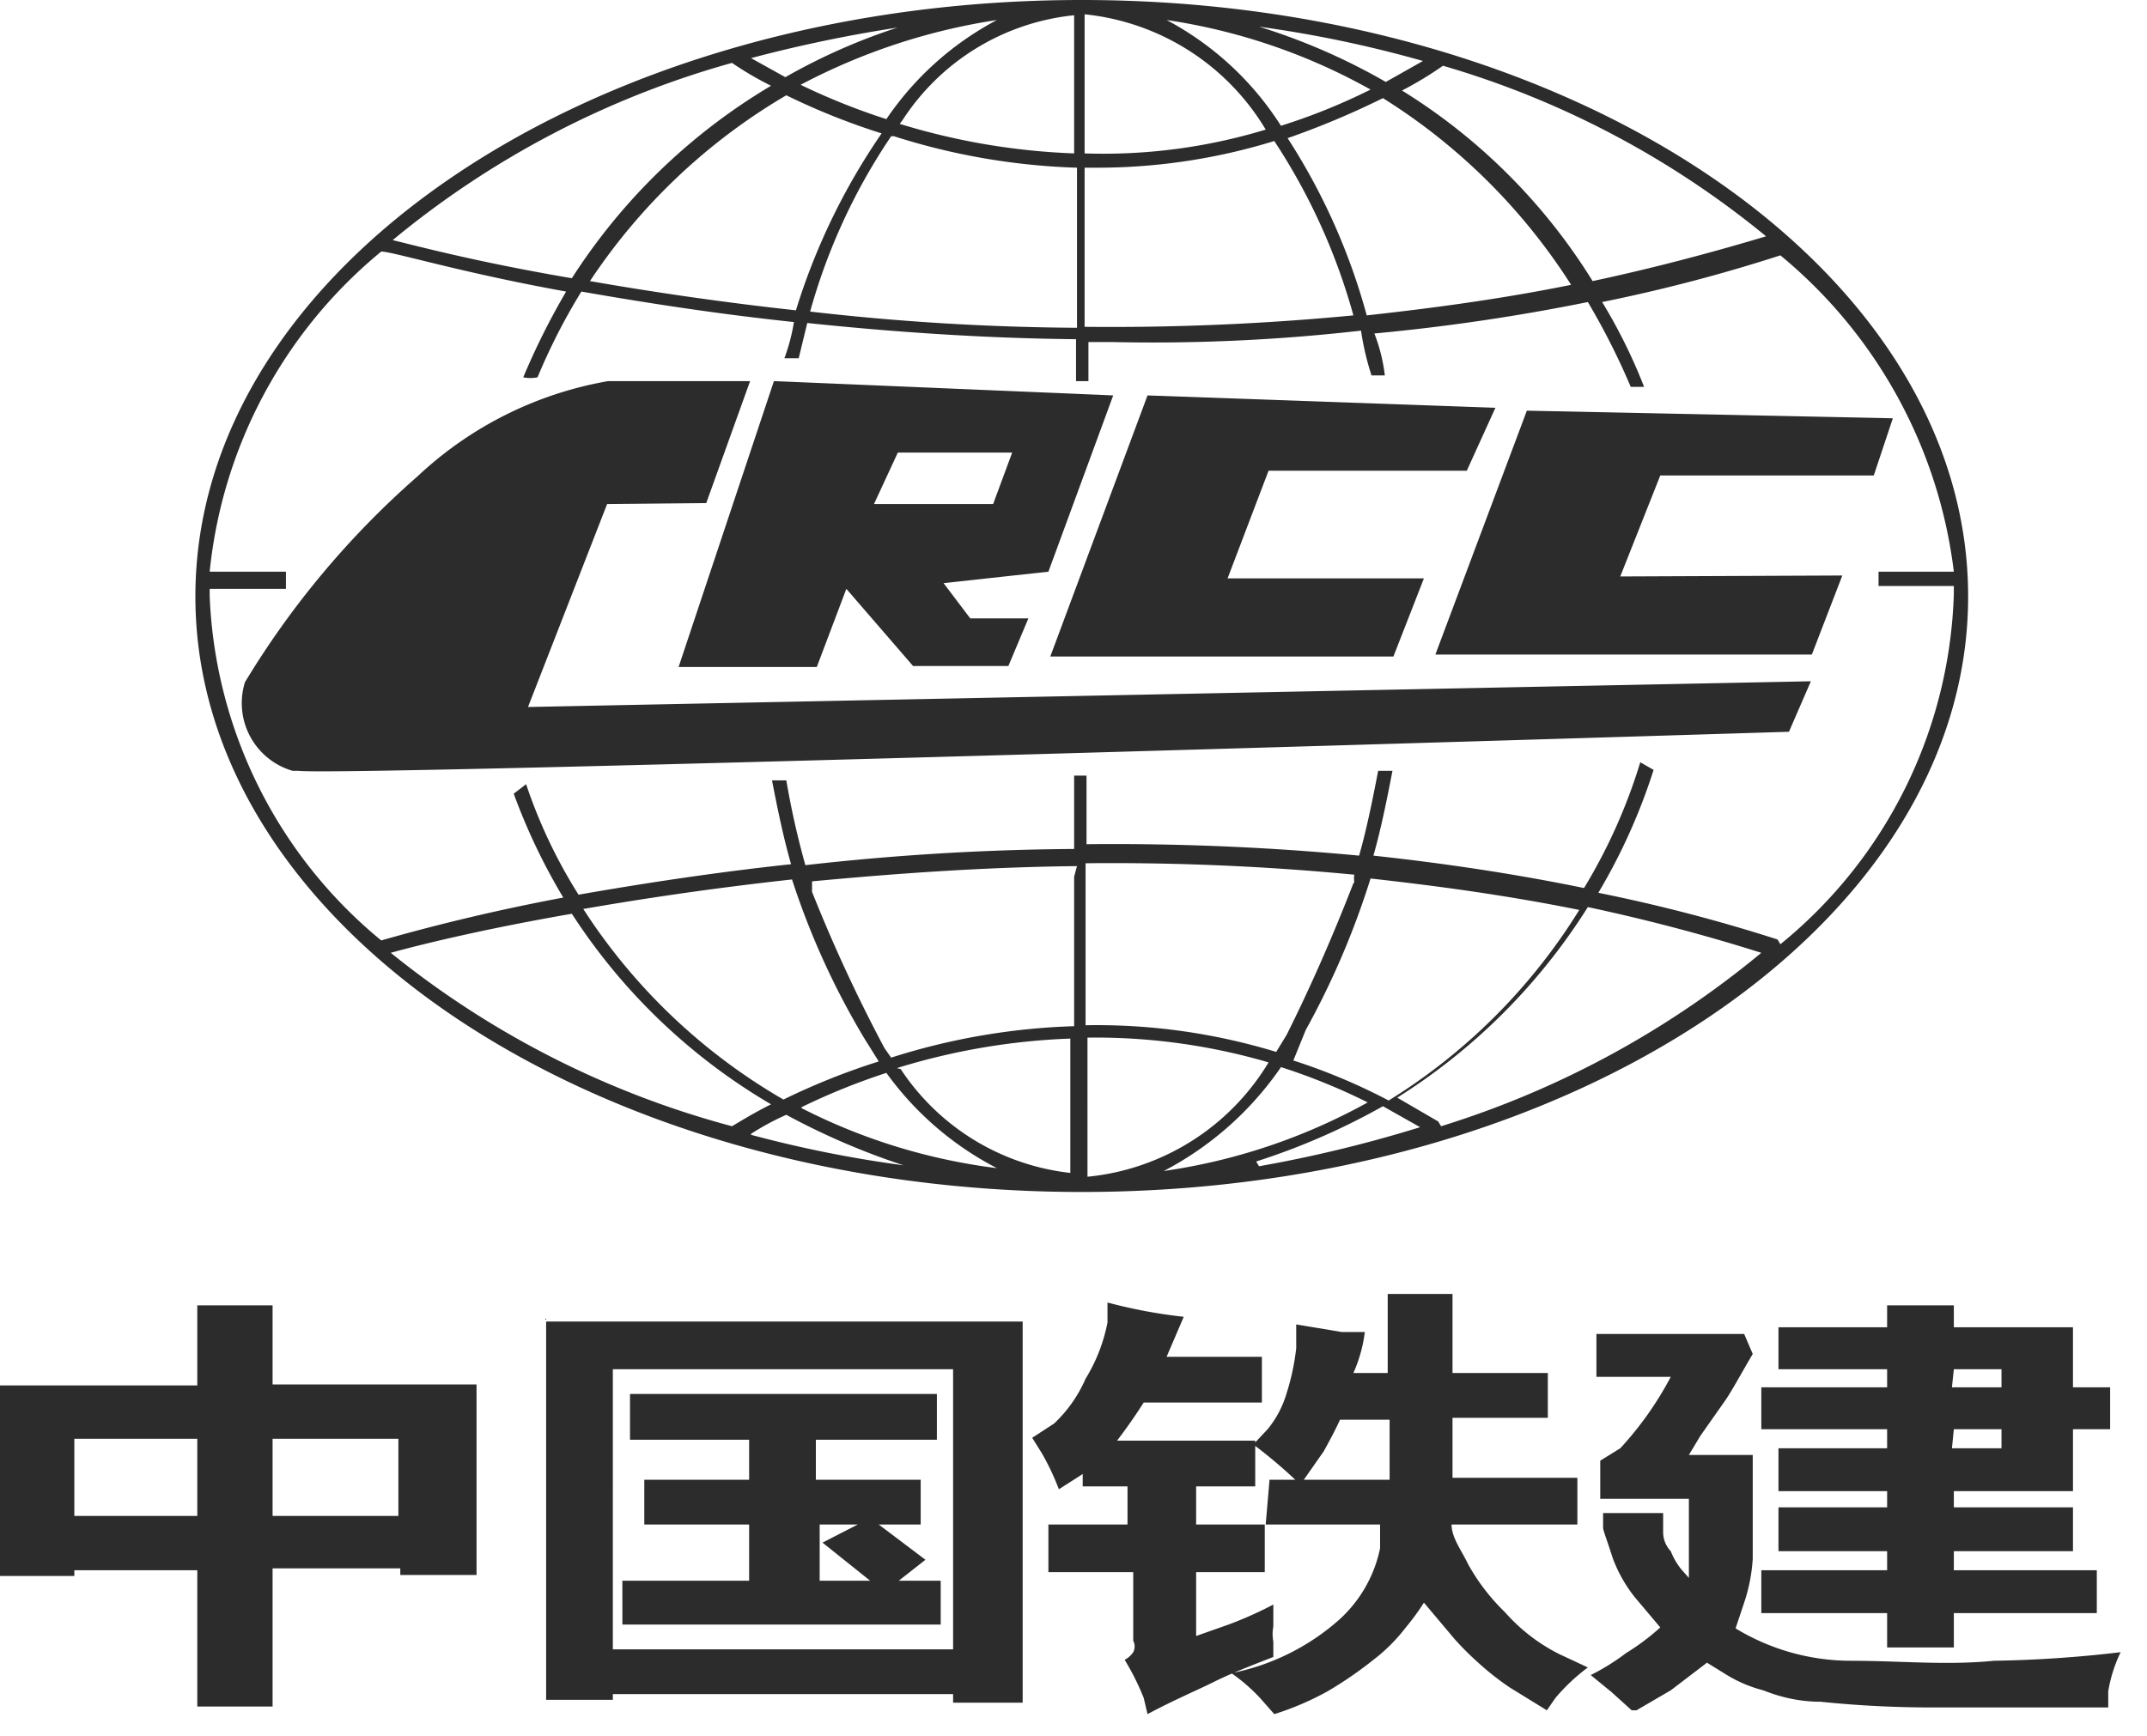 <?xml version="1.0" standalone="no"?><!DOCTYPE svg PUBLIC "-//W3C//DTD SVG 1.1//EN" "http://www.w3.org/Graphics/SVG/1.1/DTD/svg11.dtd"><svg t="1703579527159" class="icon" viewBox="0 0 1266 1024" version="1.1" xmlns="http://www.w3.org/2000/svg" p-id="4305" xmlns:xlink="http://www.w3.org/1999/xlink" width="247.266" height="200"><path d="M416.443 296.737L442.295 224.801H358.557a218.618 218.618 0 0 0-112.4 56.2 514.793 514.793 0 0 0-101.722 121.392 41.588 41.588 0 0 0 28.1 52.266h3.372c28.662 3.372 878.97-23.042 878.97-23.042l12.926-29.786-756.454 15.174 46.646-119.706z" fill="#2c2c2c" p-id="4306"></path><path d="M656.417 233.231L456.345 224.801l-56.2 168.6h81.49l17.422-46.084 39.34 45.522h56.2l11.802-28.1h-34.282l-15.736-20.794L618.201 337.201z m-70.812 64.068H515.355l14.05-30.348h67.44zM676.65 233.231l-57.324 153.988h202.32l17.984-46.084h-115.772l24.166-63.506h116.896l16.86-37.092-205.13-7.306zM900.326 242.223l215.808 4.496-11.24 33.72h-125.888L955.402 340.011l130.946-0.562-17.984 46.646h-221.99l53.952-143.872z" fill="#2c2c2c" p-id="4307"></path><path d="M637.871 0c-288.307 0-522.661 157.922-522.661 351.813s234.355 351.251 522.661 351.251 522.661-157.36 522.661-351.251S926.178 0 637.871 0z m403.517 139.376c-33.72 10.116-68.002 19.108-102.284 26.414a346.193 346.193 0 0 0-112.4-112.4 212.436 212.436 0 0 0 24.166-14.612 536.149 536.149 0 0 1 190.518 100.598z m-112.4 28.1c-41.026 8.43-82.052 14.05-123.078 18.546a372.045 372.045 0 0 0-46.646-104.532 494.561 494.561 0 0 0 56.2-23.604 354.061 354.061 0 0 1 112.4 112.4zM839.068 35.968l-21.918 12.364a367.549 367.549 0 0 0-74.746-32.596 703.064 703.064 0 0 1 96.664 20.232z m-30.91 16.86a357.995 357.995 0 0 1-52.828 21.356 179.84 179.84 0 0 0-67.44-62.382 351.251 351.251 0 0 1 120.268 41.026z m-168.6-44.398a141.062 141.062 0 0 1 106.78 68.002 328.771 328.771 0 0 1-106.78 14.05z m0 90.482h6.182a354.061 354.061 0 0 0 105.656-15.736 361.929 361.929 0 0 1 46.646 102.846 1494.923 1494.923 0 0 1-158.484 6.744z m-112.4-18.546a393.401 393.401 0 0 0 107.904 18.546v94.416a1446.591 1446.591 0 0 1-157.36-9.554 353.499 353.499 0 0 1 47.77-103.408z m-56.2 102.846c-46.646-5.058-87.672-11.24-123.078-17.422A353.499 353.499 0 0 1 463.651 56.2a404.079 404.079 0 0 0 56.2 22.48 382.723 382.723 0 0 0-50.58 104.532z m61.258-112.4a137.128 137.128 0 0 1 101.16-61.82v81.49a398.459 398.459 0 0 1-102.846-17.422z m-7.868 0A393.401 393.401 0 0 1 472.081 50.018a364.739 364.739 0 0 1 115.772-38.216A180.964 180.964 0 0 0 522.661 70.25z m10.116-56.2a352.937 352.937 0 0 0-71.374 30.91l-20.232-11.24a823.332 823.332 0 0 1 89.92-18.546z m-102.846 22.48a189.956 189.956 0 0 0 23.042 13.488A354.623 354.623 0 0 0 337.201 164.104c-56.2-9.554-91.606-19.108-105.656-22.48A542.331 542.331 0 0 1 431.617 37.092zM230.421 562.001c14.05-3.934 51.704-13.488 106.78-23.042a351.251 351.251 0 0 0 117.458 112.4c-11.24 5.62-19.108 10.678-23.042 12.926A542.331 542.331 0 0 1 230.421 562.001z m539.521 45.522a480.511 480.511 0 0 0 38.216-89.358c40.464 4.496 81.49 10.116 123.078 18.546a346.193 346.193 0 0 1-112.4 112.4 350.127 350.127 0 0 0-56.2-23.604z m28.1-86.548c-11.802 30.348-24.728 60.134-39.34 89.358l-6.182 10.116a362.491 362.491 0 0 0-112.4-15.736v-95.54a1494.923 1494.923 0 0 1 158.484 6.744 12.364 12.364 0 0 0 0 4.496z m-164.666-3.934v88.234a393.401 393.401 0 0 0-107.904 18.546l-3.934-5.62a913.252 913.252 0 0 1-42.712-92.168v-6.182c47.77-4.496 100.598-8.43 156.236-8.992z m-123.64 95.54l8.43 13.488a404.079 404.079 0 0 0-56.2 22.48 347.317 347.317 0 0 1-118.02-112.4c35.406-6.182 76.994-12.364 123.078-17.422a455.221 455.221 0 0 0 42.712 93.854z m-66.878 56.2a148.368 148.368 0 0 1 20.794-11.24 420.377 420.377 0 0 0 69.126 29.786 706.998 706.998 0 0 1-89.92-17.984z m29.786-15.736a387.781 387.781 0 0 1 50.018-20.232 184.898 184.898 0 0 0 65.192 56.2 347.317 347.317 0 0 1-115.21-35.406z m56.2-23.042a393.401 393.401 0 0 1 102.284-17.422v79.242a138.252 138.252 0 0 1-100.036-61.258z m112.4-17.984a363.053 363.053 0 0 1 106.78 14.612 140.5 140.5 0 0 1-106.78 67.44z m112.4 16.86a357.995 357.995 0 0 1 52.828 21.356 350.127 350.127 0 0 1-120.268 40.464 191.08 191.08 0 0 0 69.126-61.258z m-12.926 56.2a401.269 401.269 0 0 0 74.746-32.596l21.918 12.364a779.496 779.496 0 0 1-94.978 23.042z m107.342-23.604l-24.166-14.05a357.433 357.433 0 0 0 112.4-112.4c34.282 7.306 68.564 16.298 102.284 26.976a551.323 551.323 0 0 1-188.832 102.284z m200.072-107.342a972.262 972.262 0 0 0-105.656-27.538 349.565 349.565 0 0 0 32.596-72.498L967.204 449.601a325.399 325.399 0 0 1-33.158 74.184c-41.026-8.43-82.614-14.612-124.202-19.108 4.496-15.736 7.868-32.596 11.24-50.018h-8.43c-3.372 17.422-6.744 34.282-11.24 50.018a1537.635 1537.635 0 0 0-160.732-6.744v-40.464h-7.306v43.274a1483.121 1483.121 0 0 0-158.484 9.554 495.685 495.685 0 0 1-11.24-50.018H455.221c3.372 17.422 6.744 33.72 11.24 49.456-47.208 5.058-89.92 11.802-125.326 17.984a301.795 301.795 0 0 1-30.91-65.192l-7.306 5.62a359.681 359.681 0 0 0 29.224 61.258c-35.968 6.744-71.936 15.174-107.342 25.29a277.067 277.067 0 0 1-101.16-202.882v-4.496H168.6V337.201h-44.96A281.001 281.001 0 0 1 224.801 148.368c6.744 0 46.646 12.364 109.028 23.604a424.873 424.873 0 0 0-25.29 50.58 21.356 21.356 0 0 0 8.43 0 357.433 357.433 0 0 1 25.852-50.58c35.406 6.182 77.556 12.926 125.326 17.984a112.4 112.4 0 0 1-5.62 21.356h8.43l5.058-20.794c48.332 5.058 101.722 8.992 158.484 9.554V224.801h7.306v-23.042h14.612a1080.166 1080.166 0 0 0 146.12-6.744 162.418 162.418 0 0 0 6.182 26.414h7.868a99.474 99.474 0 0 0-6.182-24.728 1192.567 1192.567 0 0 0 125.888-18.546 417.005 417.005 0 0 1 25.29 50.018h7.868a318.093 318.093 0 0 0-24.728-50.018 962.708 962.708 0 0 0 105.094-27.538A286.621 286.621 0 0 1 1152.103 337.201h-44.398v8.43h44.398v4.496a277.067 277.067 0 0 1-102.284 206.816z" fill="#2c2c2c" p-id="4308"></path><path d="M0 929.55v-112.4h116.334v-47.208h44.398v46.646H281.001v112.4h-44.96v-3.934H160.732v81.49h-44.398v-80.366H43.836v3.372z m43.836-35.406h72.498v-45.522H43.836z m191.08 0v-45.522H160.732v45.522zM322.027 779.496h281.001v224.8H562.001v-5.058H361.367v3.372h-39.34v-224.8z m39.34 193.328H562.001v-165.228H361.367z m5.62-40.464h74.746V899.202h-61.82v-26.414h61.82v-23.604H371.483v-26.976h180.964v26.976H481.073v23.604h61.82V899.202h-24.728l27.538 20.794-15.736 12.364h24.728v25.852H366.987z m146.12 0l-28.1-22.48L505.801 899.202h-22.48v33.158zM698.006 776.686l-10.116 23.604h56.2v26.976H674.402c-5.058 7.868-10.116 15.174-15.736 22.48h81.49v26.976h-34.844v22.48h40.464v28.1h-40.464v37.654l19.108-6.744a224.801 224.801 0 0 0 26.414-11.802v12.926a24.166 24.166 0 0 0 0 8.992v8.992c-12.926 5.058-24.728 9.554-34.844 14.612s-23.604 10.678-39.34 19.108l-2.248-9.554a148.93 148.93 0 0 0-11.24-22.48 13.488 13.488 0 0 0 5.058-4.496 7.306 7.306 0 0 0 0-6.744v-40.464H618.201V899.202h46.646v-22.48h-26.414v-7.306l-14.05 8.992a148.368 148.368 0 0 0-10.116-21.356l-5.62-8.992 12.926-8.43a80.366 80.366 0 0 0 18.546-26.414 99.474 99.474 0 0 0 12.926-33.158v-11.802a301.795 301.795 0 0 0 44.96 8.43z m50.58 96.102h15.174a284.935 284.935 0 0 0-24.728-20.794l8.43-8.992a60.134 60.134 0 0 0 11.24-21.356 138.252 138.252 0 0 0 5.62-26.414v-14.05l26.976 4.496h13.488a85.424 85.424 0 0 1-6.744 24.166h20.232v-46.646h38.216v46.646h56.2v26.414h-56.2v35.406h73.622V899.202h-74.184c0 7.868 6.182 15.736 9.554 23.042a121.392 121.392 0 0 0 21.918 28.662 106.218 106.218 0 0 0 32.034 24.728l16.86 7.868a115.21 115.21 0 0 0-19.108 17.984l-5.058 7.306-21.918-13.488a163.542 163.542 0 0 1-18.546-14.612 168.6 168.6 0 0 1-14.05-14.05l-17.984-21.356a139.376 139.376 0 0 1-10.678 14.612 102.284 102.284 0 0 1-19.108 19.108 228.735 228.735 0 0 1-26.976 18.546 168.6 168.6 0 0 1-31.472 13.488l-8.43-9.554a105.094 105.094 0 0 0-16.86-14.612 135.442 135.442 0 0 0 63.506-31.472 78.118 78.118 0 0 0 24.166-42.15V899.202h-67.44z m70.812 0v-35.406h-29.224c-2.81 6.182-6.182 12.364-9.554 18.546l-11.802 16.86zM958.774 975.072a136.004 136.004 0 0 0 20.232-15.174l-15.174-17.984a84.3 84.3 0 0 1-12.926-23.042c-2.81-8.992-5.058-14.612-5.62-17.422v-8.992h35.406v10.678a16.298 16.298 0 0 0 4.496 11.802 40.464 40.464 0 0 0 6.182 10.678l4.496 5.058v-46.646h-52.266v-22.48l11.802-7.306a197.824 197.824 0 0 0 29.786-42.15h-43.836V786.802h87.11l5.058 11.802c-7.306 12.364-12.364 21.918-16.298 27.538l-14.612 20.794-6.744 11.24h37.654v61.258a100.598 100.598 0 0 1-5.058 25.852l-5.058 15.174a130.946 130.946 0 0 0 68.002 19.108c29.224 0 56.2 2.81 84.3 0a722.734 722.734 0 0 0 74.746-5.058 84.862 84.862 0 0 0-7.306 23.042v9.554h-103.97a644.053 644.053 0 0 1-65.754-3.372q-16.86 0-33.72-6.744a78.68 78.68 0 0 1-21.356-8.992l-11.802-7.306-21.356 16.298-20.232 11.802h-2.81l-11.802-10.678-12.364-10.116a130.384 130.384 0 0 0 20.794-12.926z m79.804-156.798h74.184v-10.678h-64.068v-24.728h64.068v-12.926h39.34v12.926h70.25v35.406h21.918V843.002h-21.918v36.53H1152.103v9.554h70.25v25.852H1152.103v11.24H1236.403v25.29h-84.3v20.232h-39.34v-20.232h-74.184v-25.29h74.184v-11.24h-64.068v-25.852h64.068v-9.554h-64.068v-25.29h64.068V843.002h-74.184z m112.4 0H1180.203v-10.678h-28.1z m0 35.968H1180.203V843.002h-28.1z" fill="#2c2c2c" p-id="4309"></path></svg>